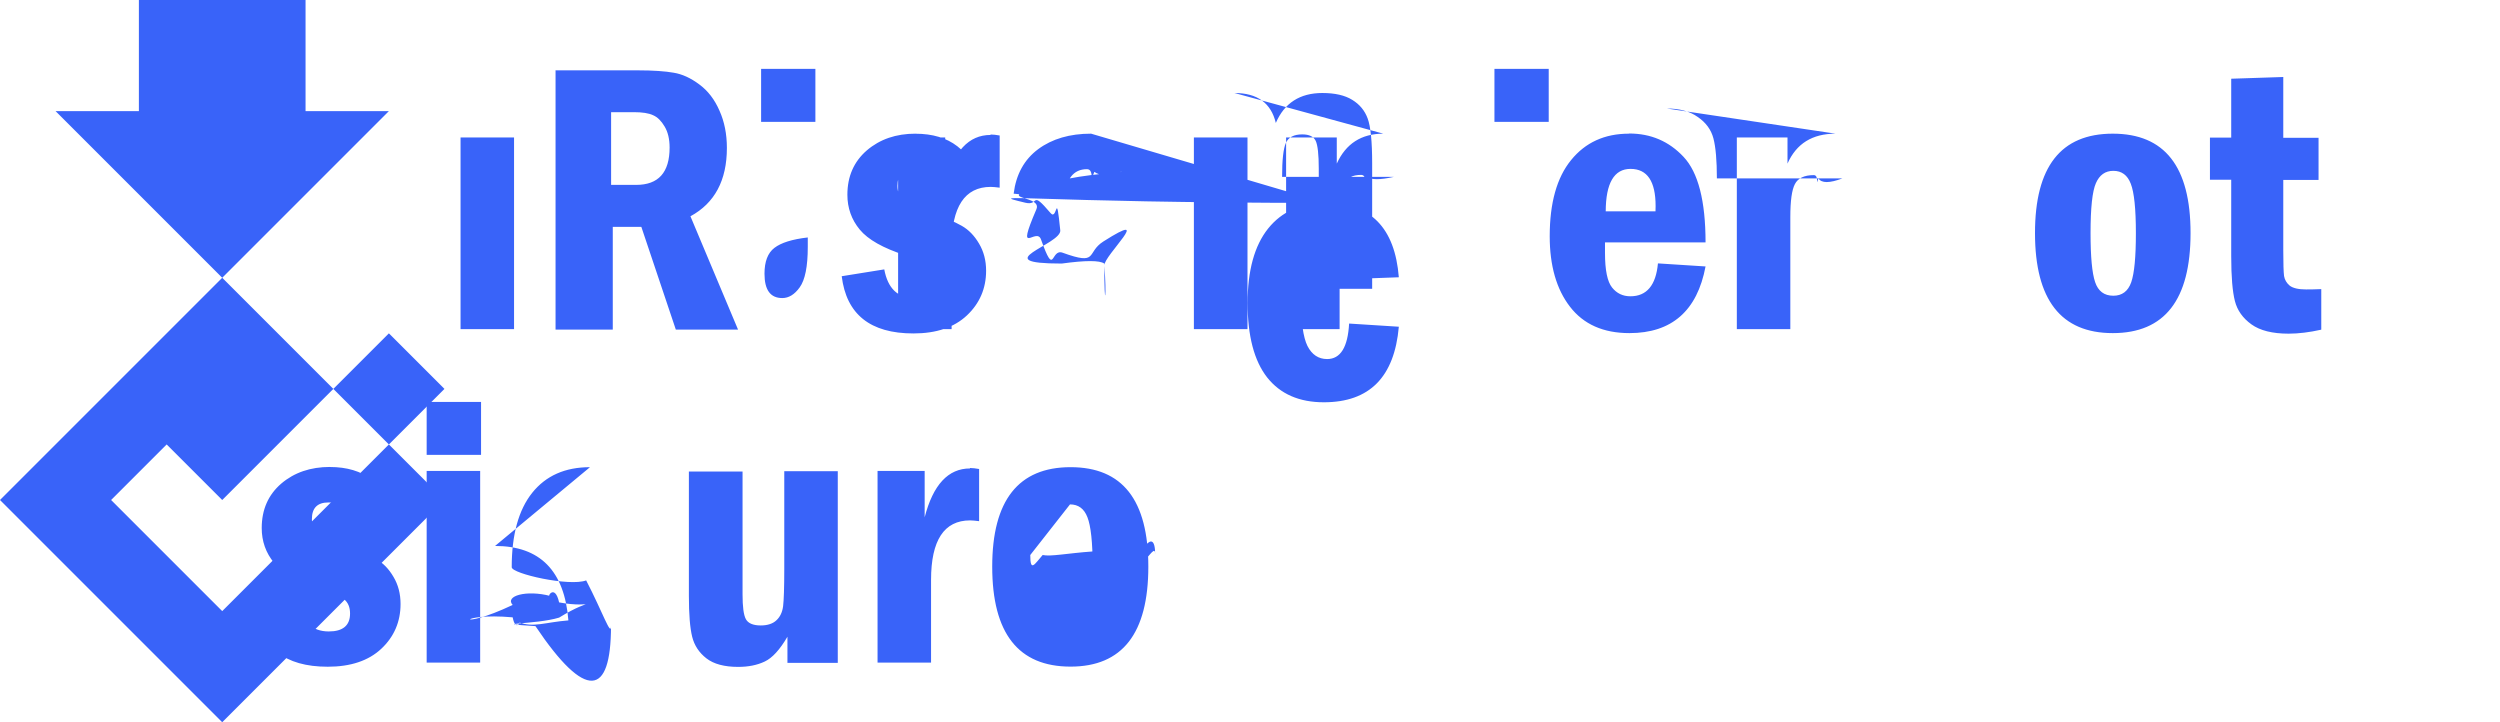 <svg fill="#3963F9" viewBox="0 0 45 13" xmlns="http://www.w3.org/2000/svg"><path d="m4 5-3-3h1.5v-2h3v2h1.5l-7 7 4 4 4-4-1-1-3 3-2-2 1-1 1 1 2-2-2-2 3 3 1-1-1-1-1 1z"/><path d="m13.7 1.24v.953h.977v-.953h-.977zm13.2 0v.953h.977v-.953h-.977zm-16.9.023v4.67h1.03v-1.85h.514l.621 1.85h1.12l-.857-2.04c.437-.237.656-.647.656-1.23 0-.248-.044-.472-.133-.67-.087-.201-.208-.359-.363-.473-.155-.116-.308-.186-.461-.211-.15-.027-.368-.043-.652-.043h-1.47zm31.1.123-.938.031v1.06h-.383v.758h.383v1.38c0 .367.023.634.066.803.043.169.142.308.297.42.155.112.378.168.67.168.178 0 .374-.024.588-.072v-.73c-.109.005-.201.006-.273.006-.137 0-.236-.023-.295-.068-.057-.048-.09-.105-.102-.174-.009-.071-.014-.224-.014-.459v-1.27h.635v-.758h-.635v-1.09zm-30.1.633h.41c.153 0 .268.018.346.055.08.034.148.103.207.203.059.098.09.224.09.379 0 .449-.201.672-.602.672h-.451v-1.31zm5.48.387c-.351 0-.642.1-.877.301-.232.201-.35.466-.35.799 0 .237.074.447.223.627s.42.333.816.461c.216.068.362.132.438.191.075.059.113.146.113.26 0 .214-.128.32-.383.32-.299 1e-7-.479-.172-.543-.516l-.766.123c.084.686.514 1.03 1.29 1.03.412 0 .733-.108.963-.324.23-.216.346-.486.346-.805 0-.185-.043-.347-.127-.488-.084-.144-.188-.25-.311-.32-.123-.071-.316-.153-.58-.246-.235-.082-.39-.154-.465-.213-.075-.059-.113-.146-.113-.26 0-.201.1-.301.301-.301.246 0 .415.157.506.469l.688-.205c-.166-.602-.557-.902-1.17-.902zm3.16 0c-.383 0-.7.092-.953.279-.251.187-.398.454-.441.801l.912.09c.025-.353.162-.531.408-.531.134-1e-7.224.044.27.133.048.089.072.248.072.479v.131c-.674.041-1.14.167-1.39.379-.255.21-.383.507-.383.893 0 .308.083.543.252.705.169.16.387.238.656.238.419 0 .735-.201.947-.602 0 .26.017.436.049.529h.891c-.039-.082-.059-.337-.059-.766v-1.38c0-.344-.026-.598-.078-.762-.05-.164-.173-.309-.369-.432-.196-.125-.456-.188-.779-.188zm5.41.004c-.447 0-.793.153-1.04.461-.246.308-.369.756-.369 1.34 0 .592.117 1.04.352 1.34.237.299.577.447 1.02.447.823 0 1.27-.454 1.35-1.36l-.895-.057c-.023.426-.155.639-.396.639-.155 0-.274-.079-.354-.236-.077-.157-.115-.432-.115-.826 0-.679.163-1.02.486-1.02.13 0 .221.055.275.164.055.107.09.267.104.479l.895-.033c-.071-.893-.51-1.34-1.32-1.34zm5.26 0c-.394 0-.674.179-.838.539v-.471h-.912v3.45h.963v-2.01c0-.299.026-.499.076-.604.052-.107.156-.162.311-.162.125-1e-7.206.036.24.109.036.073.055.232.055.479v2.19h.963v-2.01c0-.308.023-.511.068-.611.046-.103.145-.154.295-.154.125 0 .206.04.242.117.036.077.055.244.055.502v2.16h.961v-2.26c0-.394-.028-.661-.08-.803-.052-.144-.145-.256-.279-.338-.132-.082-.312-.123-.537-.123-.403 0-.683.179-.838.539-.087-.36-.334-.539-.744-.539zm4.42 0c-.435 0-.783.158-1.04.475-.257.314-.385.772-.385 1.37 0 .531.121.955.365 1.27.244.317.601.475 1.07.475.761 0 1.22-.401 1.37-1.2l-.857-.055c-.036.394-.202.592-.496.592-.137 0-.246-.053-.33-.158-.084-.105-.127-.311-.127-.621v-.191h1.81c0-.745-.132-1.26-.396-1.54-.262-.28-.589-.42-.98-.42zm3.72 0c-.417 0-.706.179-.865.539v-.471h-.912v3.45h.963v-2.02c0-.289.027-.485.082-.59.055-.107.169-.162.342-.162.1-1e-7.181.027.24.082.059.055.088.199.088.432v2.26h.965v-2.26c0-.321-.021-.562-.062-.719-.041-.157-.135-.286-.283-.387-.146-.103-.331-.152-.557-.152zm4.99 0c-.937 0-1.4.597-1.4 1.79 0 1.2.468 1.8 1.4 1.8.934 0 1.4-.6 1.4-1.8 0-1.2-.468-1.79-1.4-1.79zm-20.2.023c-.392 0-.664.293-.816.879v-.834h-.848v3.45h.963v-1.49c0-.711.236-1.07.705-1.07.036 0 .089.005.16.014v-.939c-.061-.011-.116-.018-.164-.018zm-9.54.045v3.45h.963v-3.45h-.963zm13.2 0v3.45h.965v-3.45h-.965zm7.86.566c.301 0 .451.224.451.668 0 .023 0.0.055-.002.096h-.896c.002-.508.151-.764.447-.764zm8.69.035c.15 0 .255.077.314.232.061.155.092.451.092.891 0 .424-.027.719-.084.883-.057.162-.165.242-.322.242-.164 0-.273-.082-.328-.246-.055-.164-.082-.457-.082-.879 0-.456.032-.755.096-.9.064-.148.169-.223.314-.223zm-23.5 1.2v.172c0 .351-.049.592-.145.725-.093.13-.198.193-.314.193-.214 0-.32-.146-.32-.438 0-.219.059-.374.178-.465.121-.093.321-.156.602-.188zm-6.86 2.96v.953h.979v-.953h-.979zm-1.74 1.17c-.351 0-.644.1-.879.301-.232.201-.35.466-.35.799 0 .237.074.447.223.627.148.18.422.333.818.461.216.068.362.132.438.191.075.059.111.146.111.26 0 .214-.128.322-.383.322-.299 0-.479-.174-.543-.518l-.766.123c.084.686.514 1.03 1.29 1.03.412 0 .735-.108.965-.324.23-.216.346-.486.346-.805 0-.185-.043-.347-.127-.488-.084-.144-.187-.25-.311-.32-.123-.071-.318-.153-.582-.246-.235-.082-.39-.154-.465-.213-.075-.059-.111-.146-.111-.26 0-.201.098-.301.299-.301.246 0 .415.157.506.469l.688-.205c-.166-.602-.555-.902-1.17-.902zm4.68.004c-.447 0-.793.153-1.04.461-.246.308-.369.756-.369 1.34 1e-6.592.117 1.04.352 1.34.237.299.577.447 1.02.447.823 0 1.27-.454 1.35-1.36l-.896-.057c-.023.426-.153.639-.395.639-.155 0-.274-.079-.354-.236-.077-.157-.115-.432-.115-.826 0-.679.161-1.02.484-1.02.13 0 .223.055.277.164.055.107.088.267.102.479l.896-.033c-.071-.893-.51-1.34-1.32-1.34zm8.65 0c-.937 0-1.41.597-1.41 1.79 1e-6 1.2.47 1.8 1.41 1.8.934 0 1.4-.6 1.4-1.8 0-1.2-.466-1.79-1.4-1.79zm-1.81.023c-.392 0-.664.293-.816.879v-.834h-.848v3.45h.963v-1.49c0-.711.234-1.07.703-1.07.036 0 .091.005.162.014v-.939c-.061-.011-.116-.018-.164-.018zm-9.78.045v3.45h.963v-3.45h-.963zm4.72 0v2.25c0 .333.02.577.059.734.039.157.124.286.256.389.132.103.324.154.572.154.185 0 .342-.032.477-.096.137-.064.273-.213.41-.447v.471h.906v-3.45h-.963v1.76c0 .337-.008.561-.021.67-.014.107-.053.19-.119.252-.064.061-.158.094-.283.094-.137 0-.227-.038-.268-.113s-.06-.224-.06-.447v-2.21h-.965zm6.86.602c.15 0 .255.077.314.232.061.155.094.451.094.891 1e-6.424-.029.719-.086.883-.057.162-.165.242-.322.242-.164 0-.273-.082-.328-.246-.055-.164-.082-.457-.082-.879 0-.456.032-.755.096-.9.064-.148.169-.223.314-.223z"/></svg>